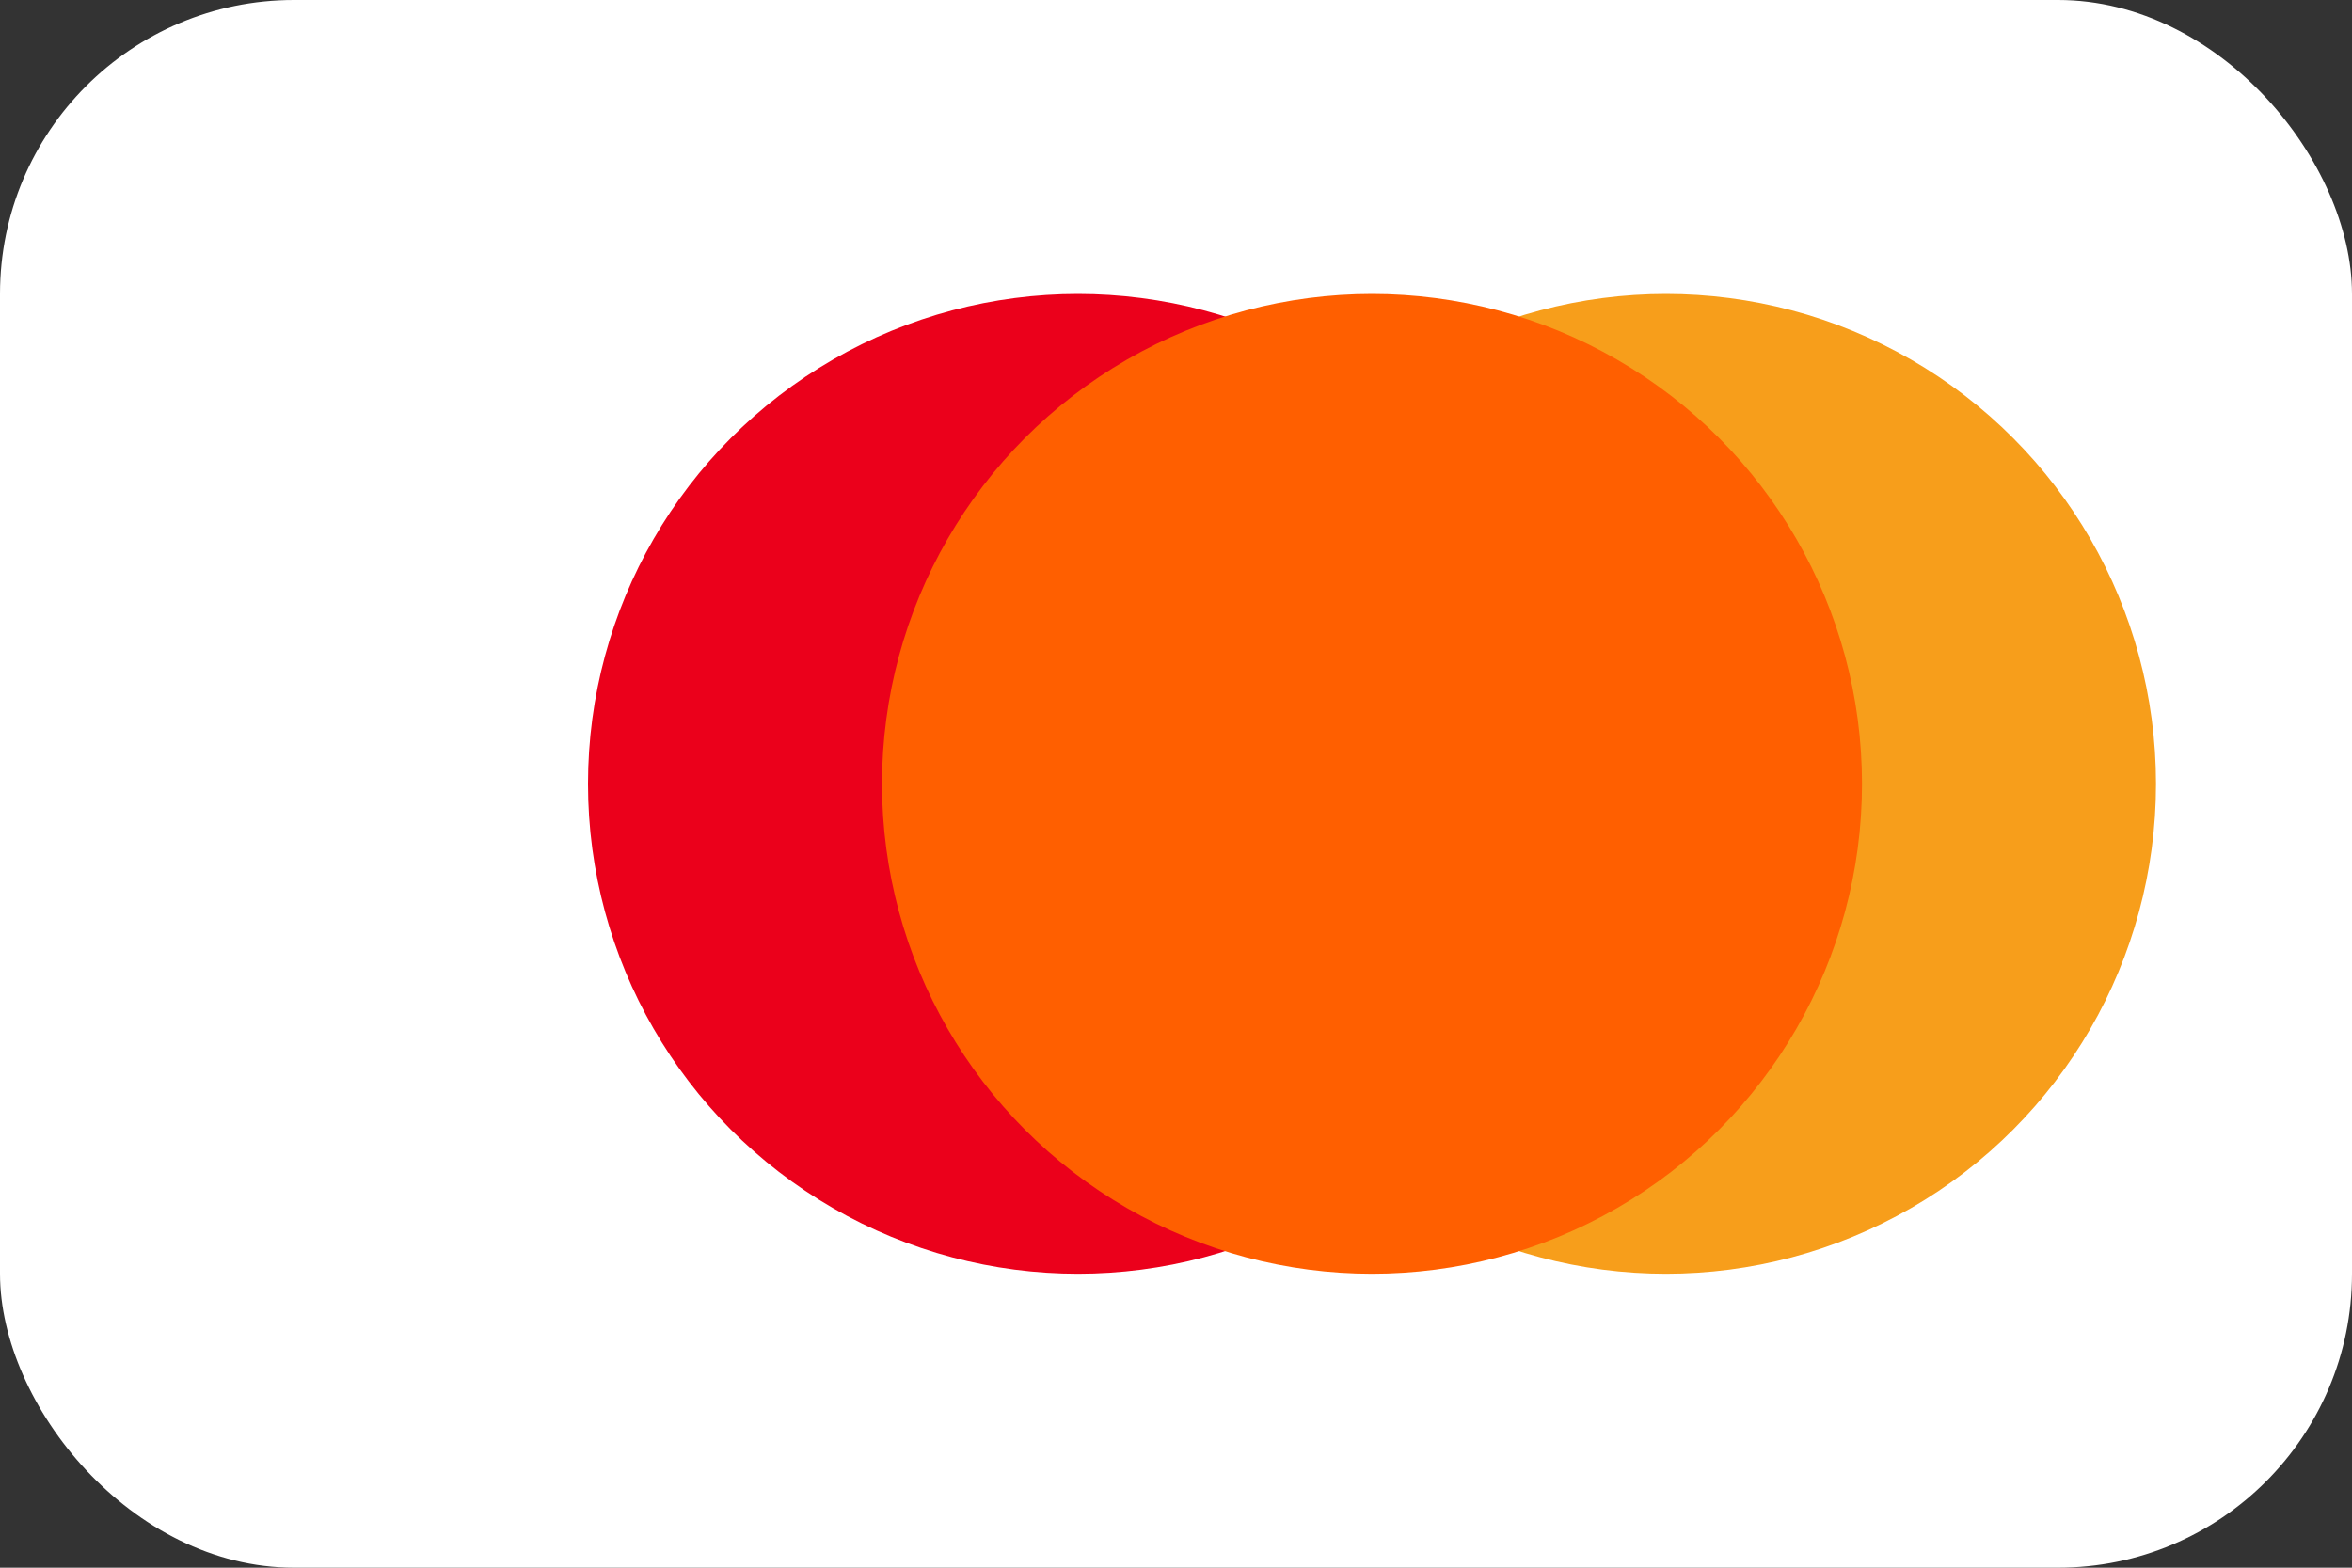 <svg width="48" height="32" viewBox="0 0 48 32" xmlns="http://www.w3.org/2000/svg" role="img" aria-labelledby="title" fill="none">
  <rect x="0" y="0" width="48" height="32" fill="#333333" stroke="none"/>
  <title>Mastercard</title>
  <rect width="48" height="32" rx="6" fill="#ffffff"/>
  <g transform="translate(12 6)">
    <circle cx="10" cy="10" r="10" fill="#EB001B"/>
    <circle cx="22" cy="10" r="10" fill="#F79E1B"/>
    <circle cx="16" cy="10" r="10" fill="#FF5F00"/>
  </g>
</svg>
